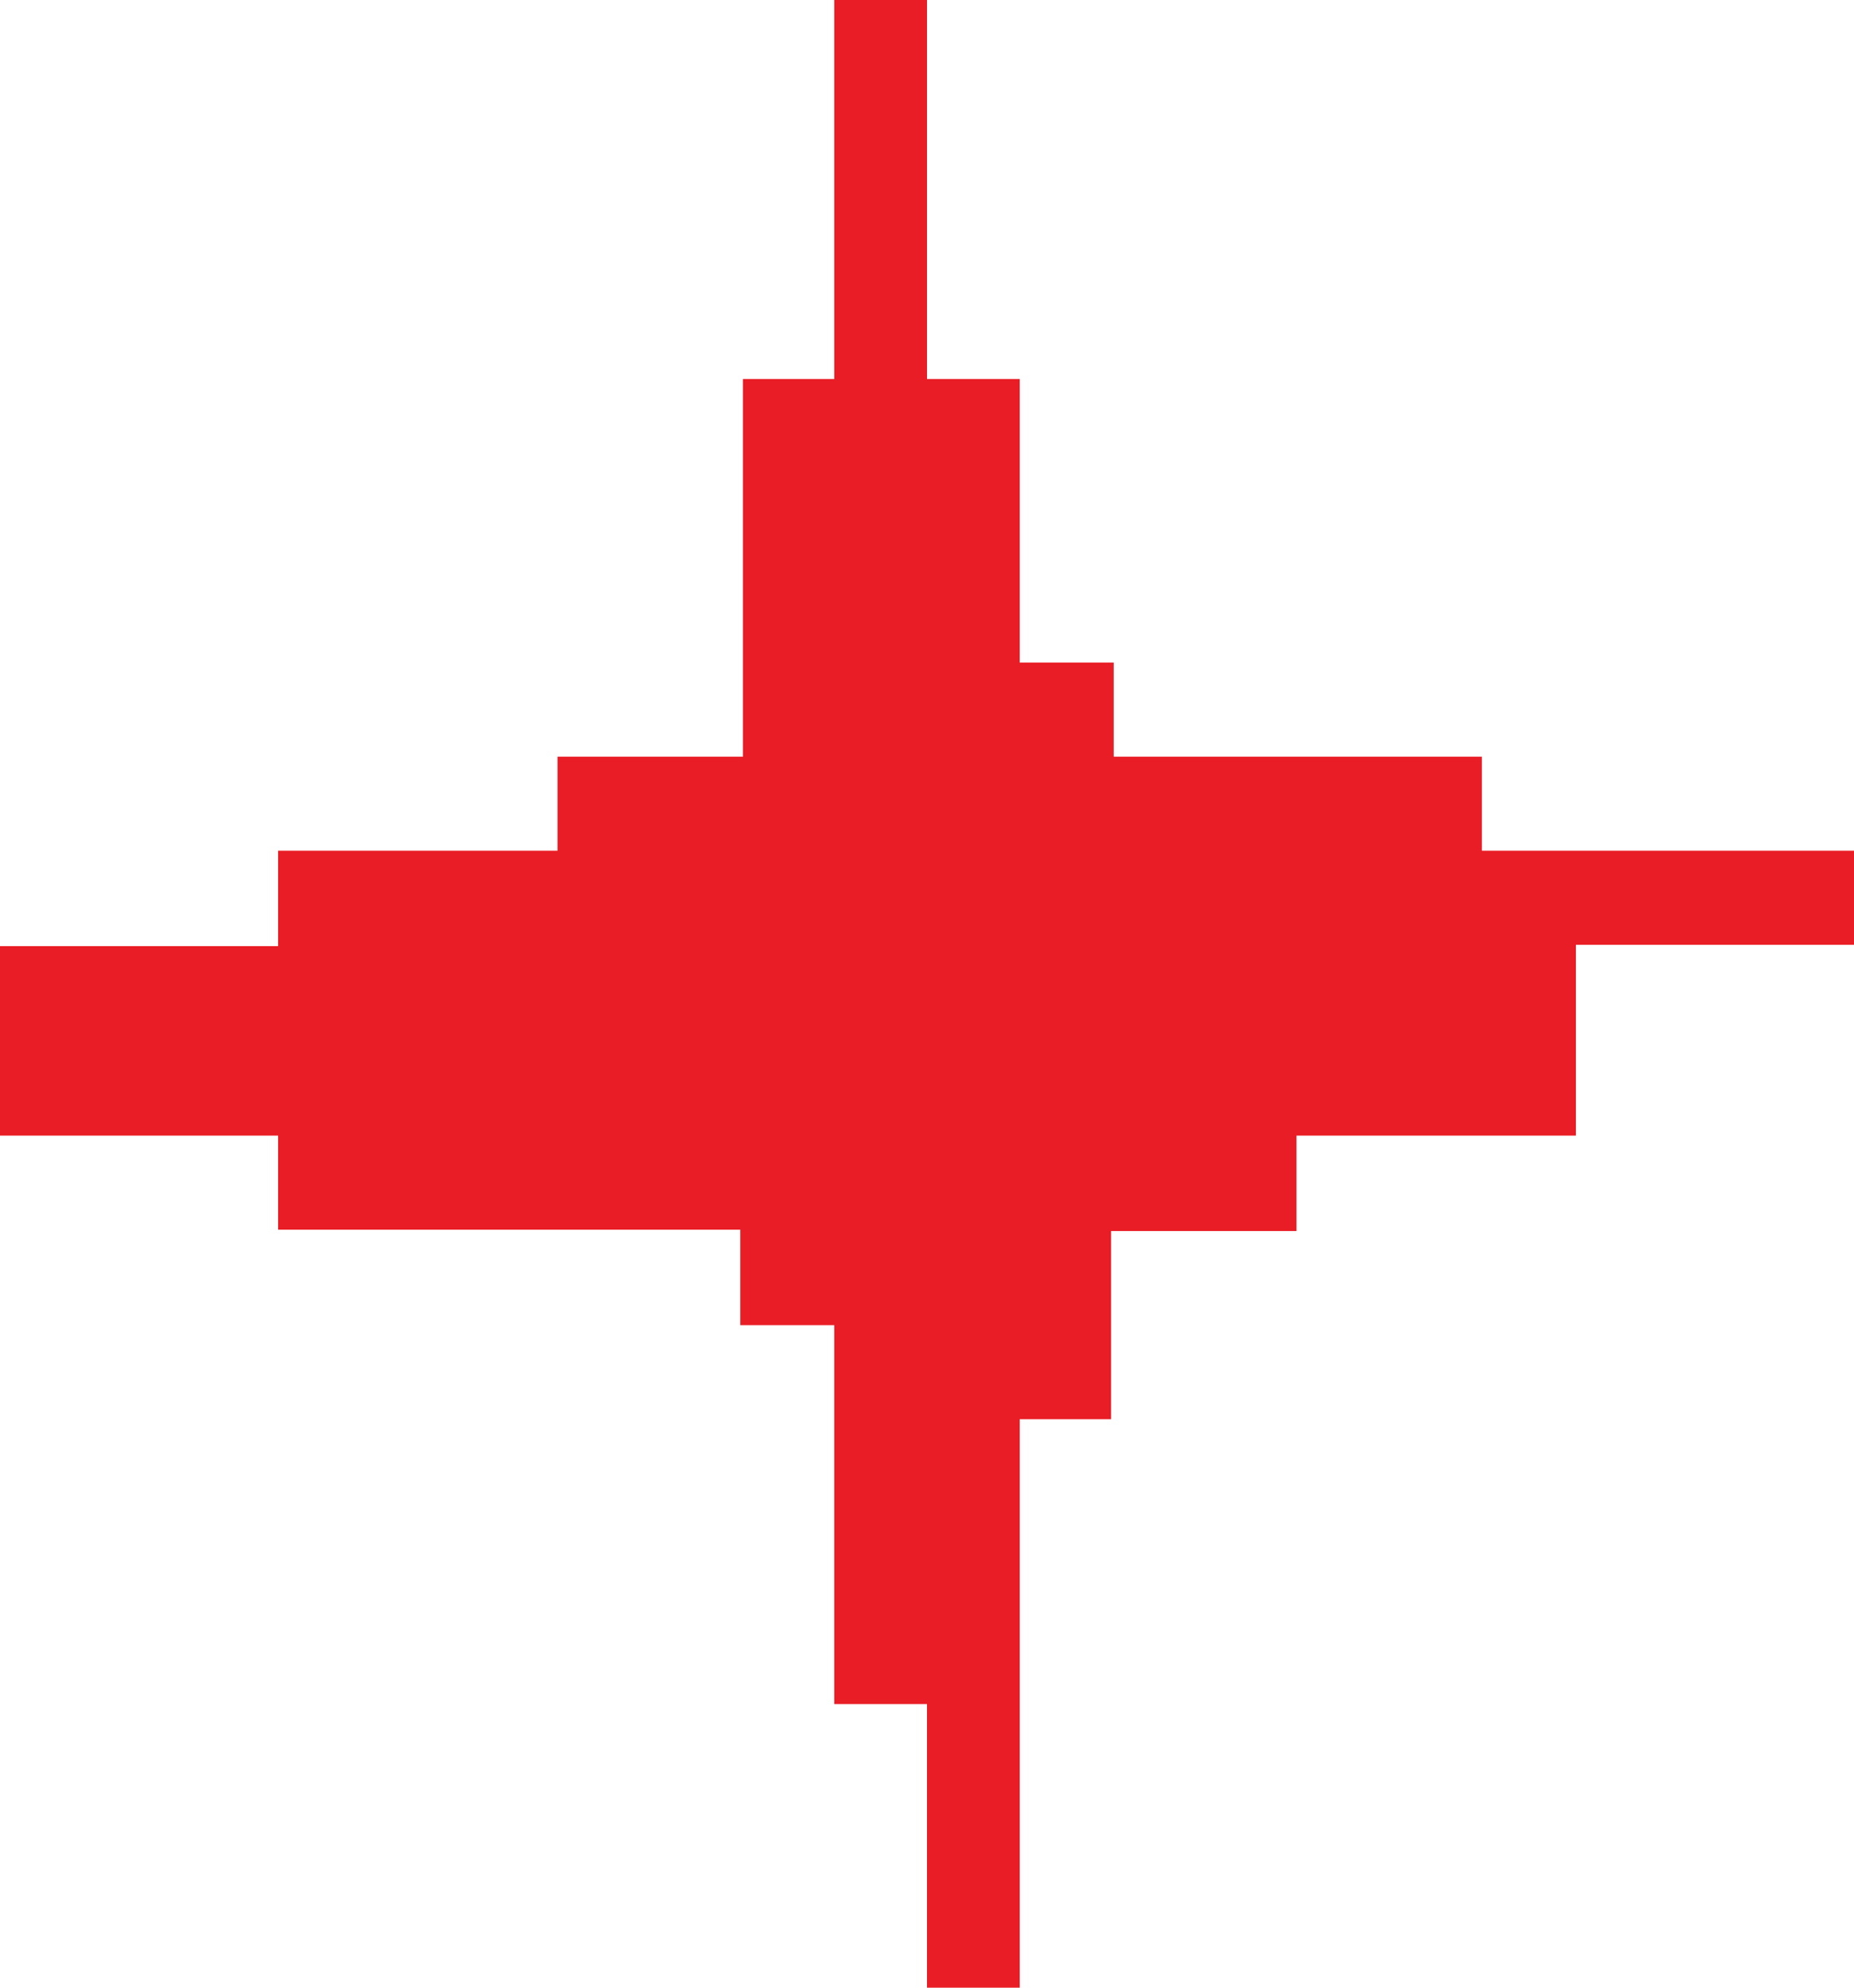 <svg id="Layer_1" data-name="Layer 1" xmlns="http://www.w3.org/2000/svg" width="14" height="15" viewBox="0 0 14 15"><defs><style>.cls-1{fill:#e91d25;}</style></defs><title>star</title><path class="cls-1" d="M7.7,15H7V12.86H6.3V10H5.59V9.28H2.1V8.91c0-.11,0-.23,0-.34H0V7.14H2.1V6.42H4.21V5.71h1.4V2.86c.24,0,.47,0,.69,0V0H7V2.86h.7V5h.71v.71h2.78c0,.25,0,.48,0,.71H14v.71H11.9V8.57H9.79v.72H8.39v1.42c-.24,0-.47,0-.69,0Z"/></svg>